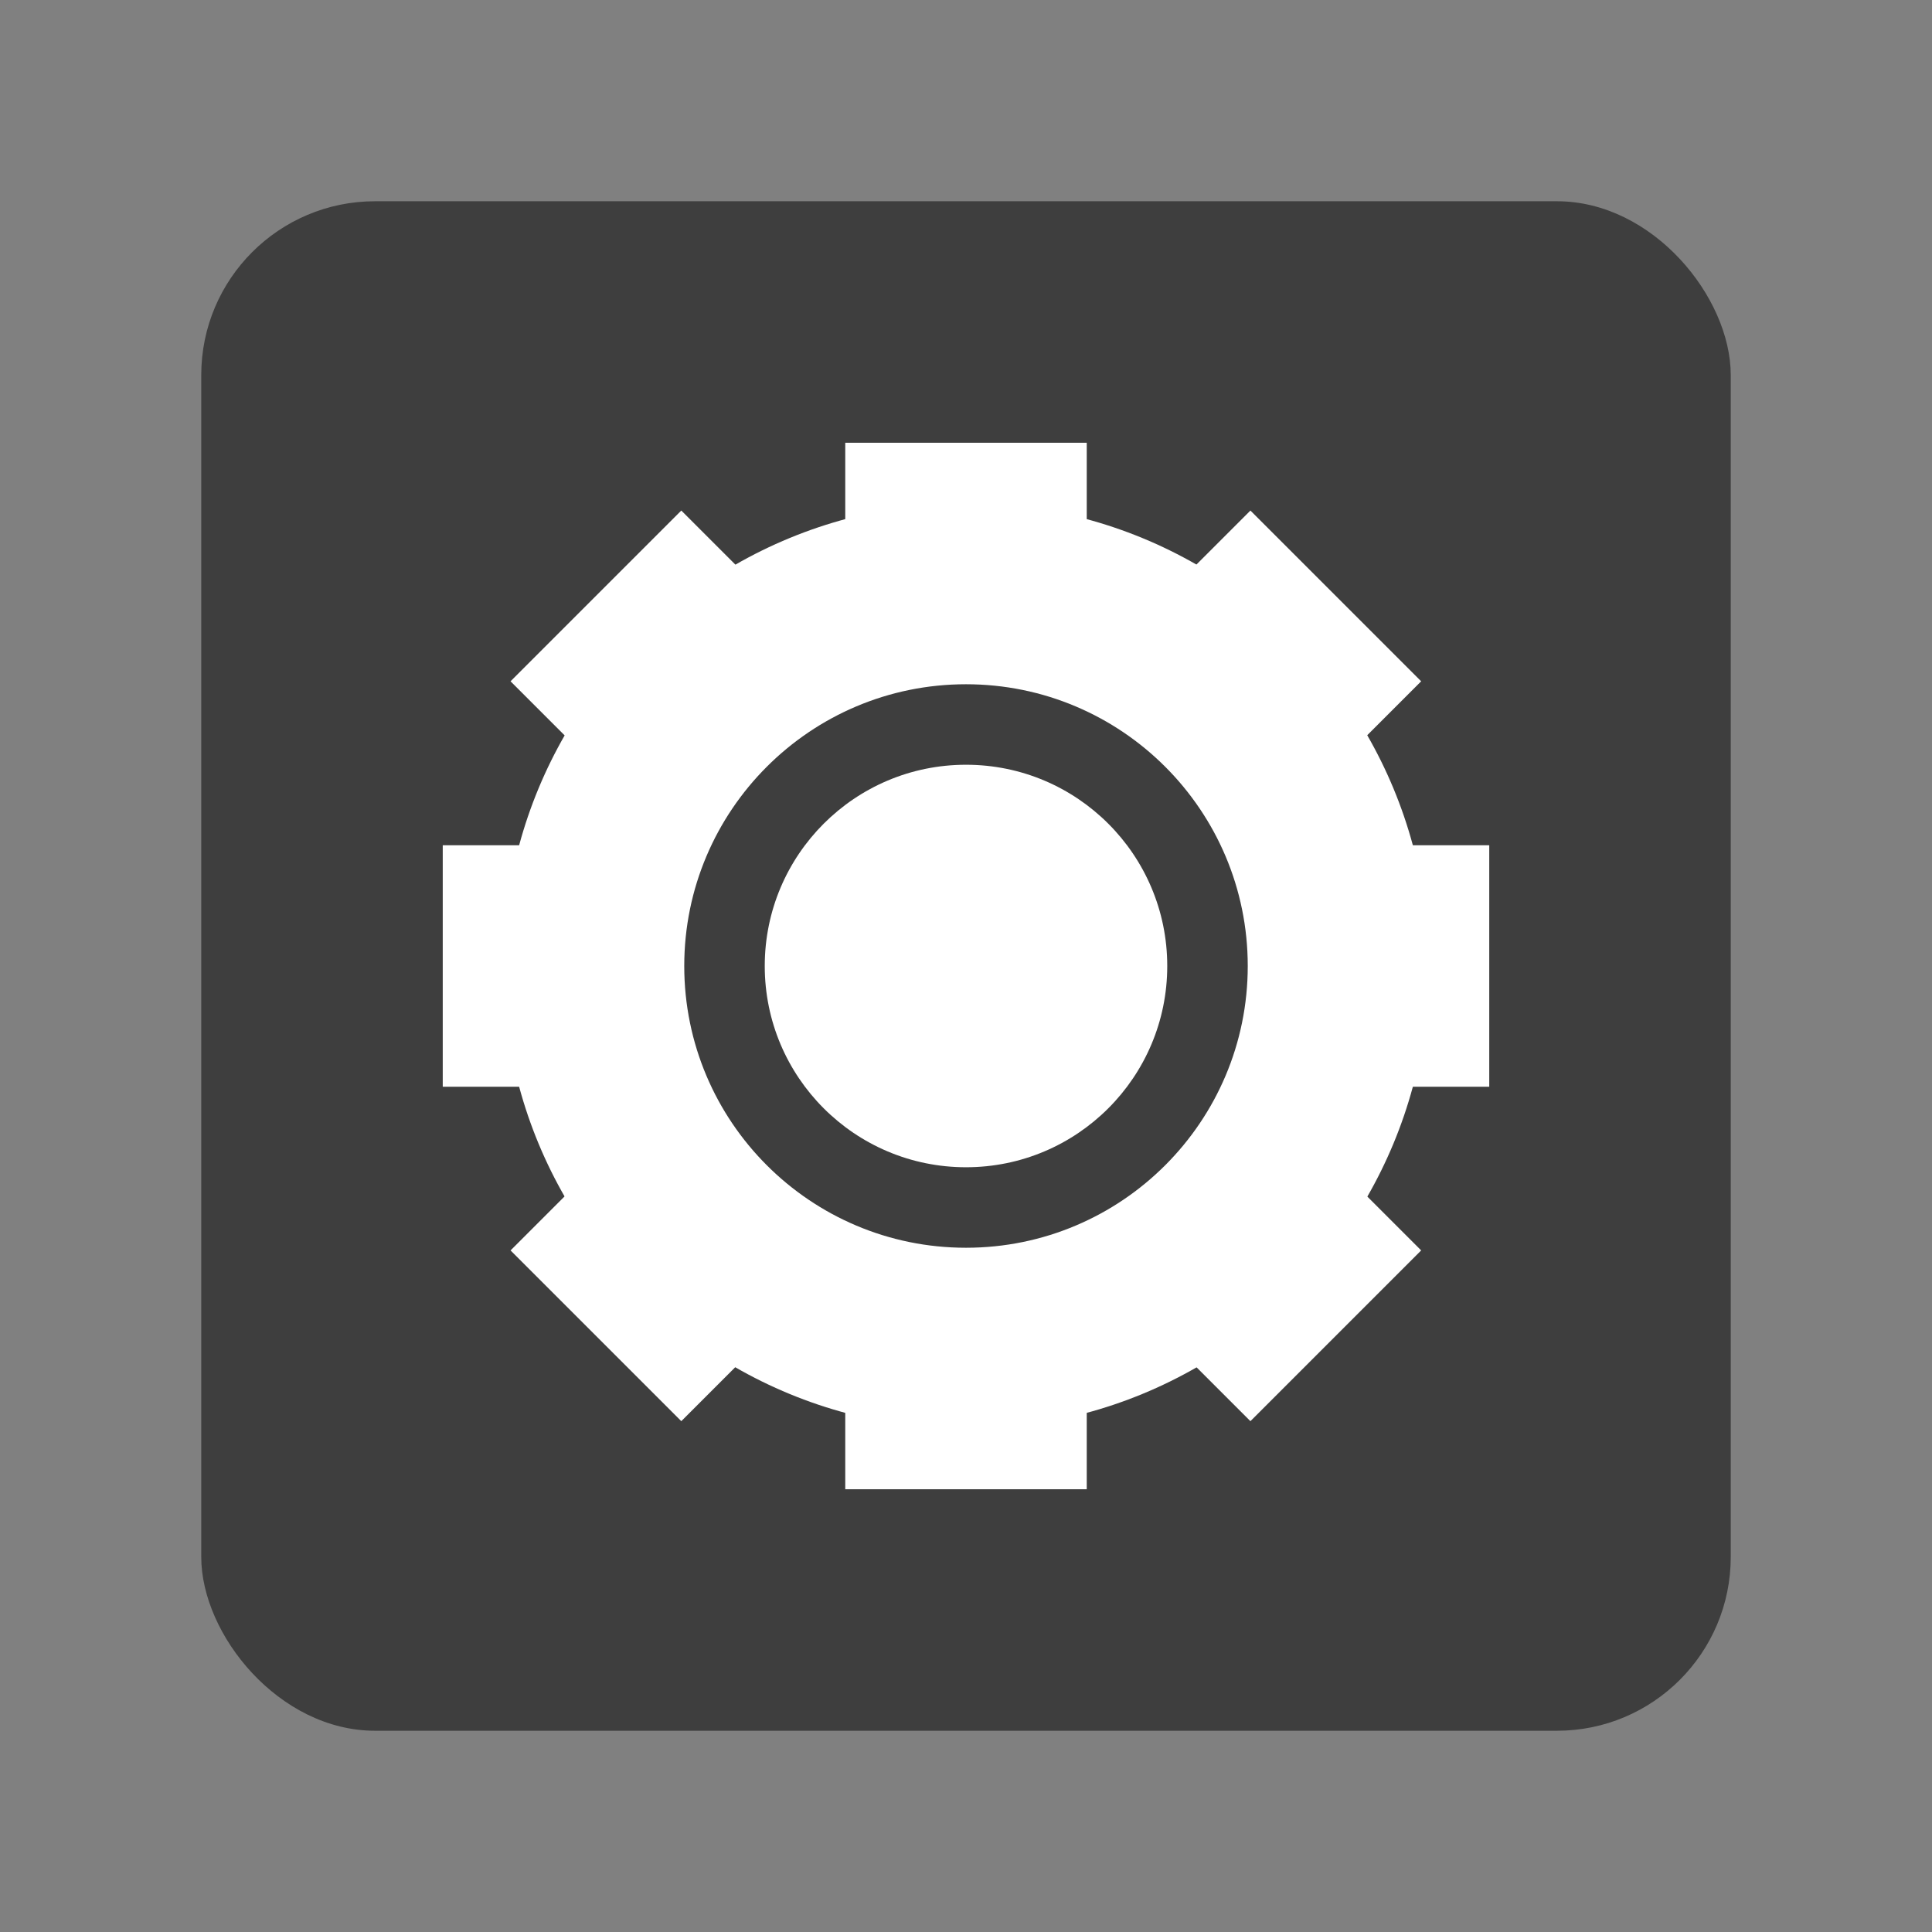 <?xml version="1.0" encoding="UTF-8" standalone="no"?>
<!-- Created with Inkscape (http://www.inkscape.org/) -->

<svg
   xmlns:dc="http://purl.org/dc/elements/1.1/"
   xmlns:cc="http://creativecommons.org/ns#"
   xmlns:rdf="http://www.w3.org/1999/02/22-rdf-syntax-ns#"
   xmlns:svg="http://www.w3.org/2000/svg"
   xmlns="http://www.w3.org/2000/svg"
   xmlns:sodipodi="http://sodipodi.sourceforge.net/DTD/sodipodi-0.dtd"
   xmlns:inkscape="http://www.inkscape.org/namespaces/inkscape"
   version="1.0"
   width="48"
   height="48"
   id="svg4294"
   inkscape:version="0.91 r13725"
   sodipodi:docname="gnome-control-centre.svg">
  <rect width="100%" height="100%" fill="#808080" stroke="none"/>
  <sodipodi:namedview
     pagecolor="#ffffff"
     bordercolor="#666666"
     borderopacity="1"
     objecttolerance="10"
     gridtolerance="10"
     guidetolerance="10"
     inkscape:pageopacity="0"
     inkscape:pageshadow="2"
     inkscape:window-width="1440"
     inkscape:window-height="852"
     id="namedview118573"
     showgrid="false"
     inkscape:zoom="3.3342323"
     inkscape:cx="73.661236"
     inkscape:cy="59.455495"
     inkscape:window-x="0"
     inkscape:window-y="0"
     inkscape:window-maximized="1"
     inkscape:current-layer="svg4294" />
  <defs
     id="defs4296" />
  <rect
     style="opacity:1;fill:#3e3e3e;fill-opacity:1;fill-rule:evenodd;stroke:none;stroke-width:0.1;stroke-linecap:square;stroke-linejoin:miter;stroke-miterlimit:4;stroke-dasharray:none;stroke-opacity:1"
     id="rect4299-99"
     width="38"
     height="38"
     x="5"
     y="5"
     rx="4.318"
     ry="4.318" />
  <rect
     y="-13"
     x="30.941"
     height="26"
     width="6"
     id="rect4450"
     style="opacity:1;fill:#ffffff;fill-opacity:1;fill-rule:evenodd;stroke:none;stroke-width:2;stroke-linecap:square;stroke-linejoin:miter;stroke-miterlimit:4;stroke-dasharray:none;stroke-opacity:1"
     transform="matrix(0.707,0.707,-0.707,0.707,0,0)" />
  <rect
     style="opacity:1;fill:#ffffff;fill-opacity:1;fill-rule:evenodd;stroke:none;stroke-width:2;stroke-linecap:square;stroke-linejoin:miter;stroke-miterlimit:4;stroke-dasharray:none;stroke-opacity:1"
     id="rect47014-4"
     width="6"
     height="26"
     x="21"
     y="11" />
  <rect
     transform="matrix(0,1,-1,0,0,0)"
     style="opacity:1;fill:#ffffff;fill-opacity:1;fill-rule:evenodd;stroke:none;stroke-width:2;stroke-linecap:square;stroke-linejoin:miter;stroke-miterlimit:4;stroke-dasharray:none;stroke-opacity:1"
     id="rect4452"
     width="6"
     height="26"
     x="21"
     y="-37" />
  <circle
     style="opacity:1;fill:#ffffff;fill-opacity:1;fill-rule:evenodd;stroke:none;stroke-width:2;stroke-linecap:square;stroke-linejoin:miter;stroke-miterlimit:4;stroke-dasharray:none;stroke-opacity:1"
     id="path47053-0"
     cx="24"
     cy="24"
     r="11.5" />
  <rect
     y="-46.941"
     x="-3"
     height="26"
     width="6"
     id="rect4454"
     style="opacity:1;fill:#ffffff;fill-opacity:1;fill-rule:evenodd;stroke:none;stroke-width:2;stroke-linecap:square;stroke-linejoin:miter;stroke-miterlimit:4;stroke-dasharray:none;stroke-opacity:1"
     transform="matrix(-0.707,0.707,-0.707,-0.707,0,0)" />
  <circle
     style="fill:#3e3e3e;fill-opacity:1;stroke:none"
     id="circle47065-9"
     cx="24"
     cy="24"
     r="7" />
  <circle
     cy="24"
     cx="24"
     id="circle4245-2"
     style="fill:#ffffff;fill-opacity:1;stroke:none"
     r="5" />
</svg>
